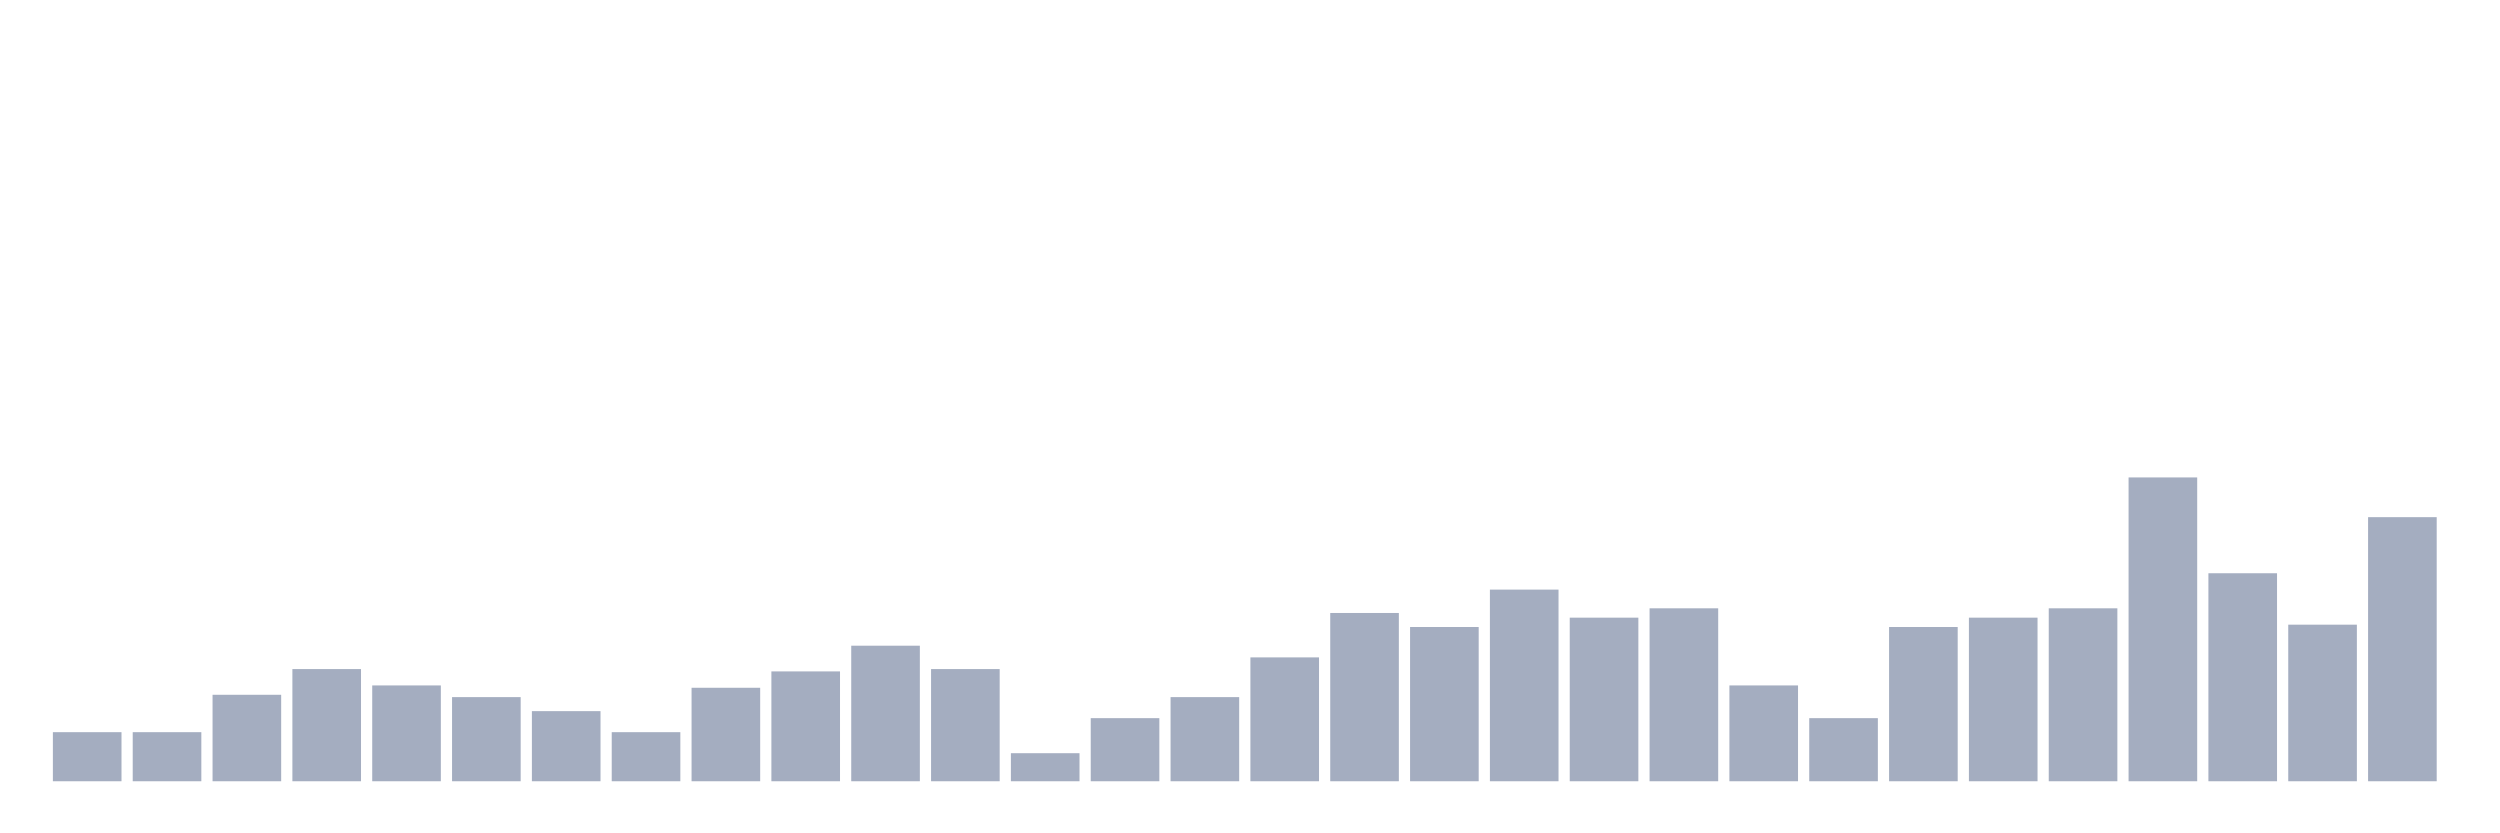 <svg xmlns="http://www.w3.org/2000/svg" viewBox="0 0 480 160"><g transform="translate(10,10)"><rect class="bar" x="0.153" width="13.175" y="130.577" height="9.423" fill="rgb(164,173,192)"></rect><rect class="bar" x="15.482" width="13.175" y="130.577" height="9.423" fill="rgb(164,173,192)"></rect><rect class="bar" x="30.81" width="13.175" y="123.397" height="16.603" fill="rgb(164,173,192)"></rect><rect class="bar" x="46.138" width="13.175" y="118.462" height="21.538" fill="rgb(164,173,192)"></rect><rect class="bar" x="61.466" width="13.175" y="121.603" height="18.397" fill="rgb(164,173,192)"></rect><rect class="bar" x="76.794" width="13.175" y="123.846" height="16.154" fill="rgb(164,173,192)"></rect><rect class="bar" x="92.123" width="13.175" y="126.538" height="13.462" fill="rgb(164,173,192)"></rect><rect class="bar" x="107.451" width="13.175" y="130.577" height="9.423" fill="rgb(164,173,192)"></rect><rect class="bar" x="122.779" width="13.175" y="122.051" height="17.949" fill="rgb(164,173,192)"></rect><rect class="bar" x="138.107" width="13.175" y="118.91" height="21.09" fill="rgb(164,173,192)"></rect><rect class="bar" x="153.436" width="13.175" y="113.974" height="26.026" fill="rgb(164,173,192)"></rect><rect class="bar" x="168.764" width="13.175" y="118.462" height="21.538" fill="rgb(164,173,192)"></rect><rect class="bar" x="184.092" width="13.175" y="134.615" height="5.385" fill="rgb(164,173,192)"></rect><rect class="bar" x="199.42" width="13.175" y="127.885" height="12.115" fill="rgb(164,173,192)"></rect><rect class="bar" x="214.748" width="13.175" y="123.846" height="16.154" fill="rgb(164,173,192)"></rect><rect class="bar" x="230.077" width="13.175" y="116.218" height="23.782" fill="rgb(164,173,192)"></rect><rect class="bar" x="245.405" width="13.175" y="107.692" height="32.308" fill="rgb(164,173,192)"></rect><rect class="bar" x="260.733" width="13.175" y="110.385" height="29.615" fill="rgb(164,173,192)"></rect><rect class="bar" x="276.061" width="13.175" y="103.205" height="36.795" fill="rgb(164,173,192)"></rect><rect class="bar" x="291.39" width="13.175" y="108.59" height="31.41" fill="rgb(164,173,192)"></rect><rect class="bar" x="306.718" width="13.175" y="106.795" height="33.205" fill="rgb(164,173,192)"></rect><rect class="bar" x="322.046" width="13.175" y="121.603" height="18.397" fill="rgb(164,173,192)"></rect><rect class="bar" x="337.374" width="13.175" y="127.885" height="12.115" fill="rgb(164,173,192)"></rect><rect class="bar" x="352.702" width="13.175" y="110.385" height="29.615" fill="rgb(164,173,192)"></rect><rect class="bar" x="368.031" width="13.175" y="108.59" height="31.41" fill="rgb(164,173,192)"></rect><rect class="bar" x="383.359" width="13.175" y="106.795" height="33.205" fill="rgb(164,173,192)"></rect><rect class="bar" x="398.687" width="13.175" y="81.667" height="58.333" fill="rgb(164,173,192)"></rect><rect class="bar" x="414.015" width="13.175" y="100.064" height="39.936" fill="rgb(164,173,192)"></rect><rect class="bar" x="429.344" width="13.175" y="109.936" height="30.064" fill="rgb(164,173,192)"></rect><rect class="bar" x="444.672" width="13.175" y="89.295" height="50.705" fill="rgb(164,173,192)"></rect></g></svg>